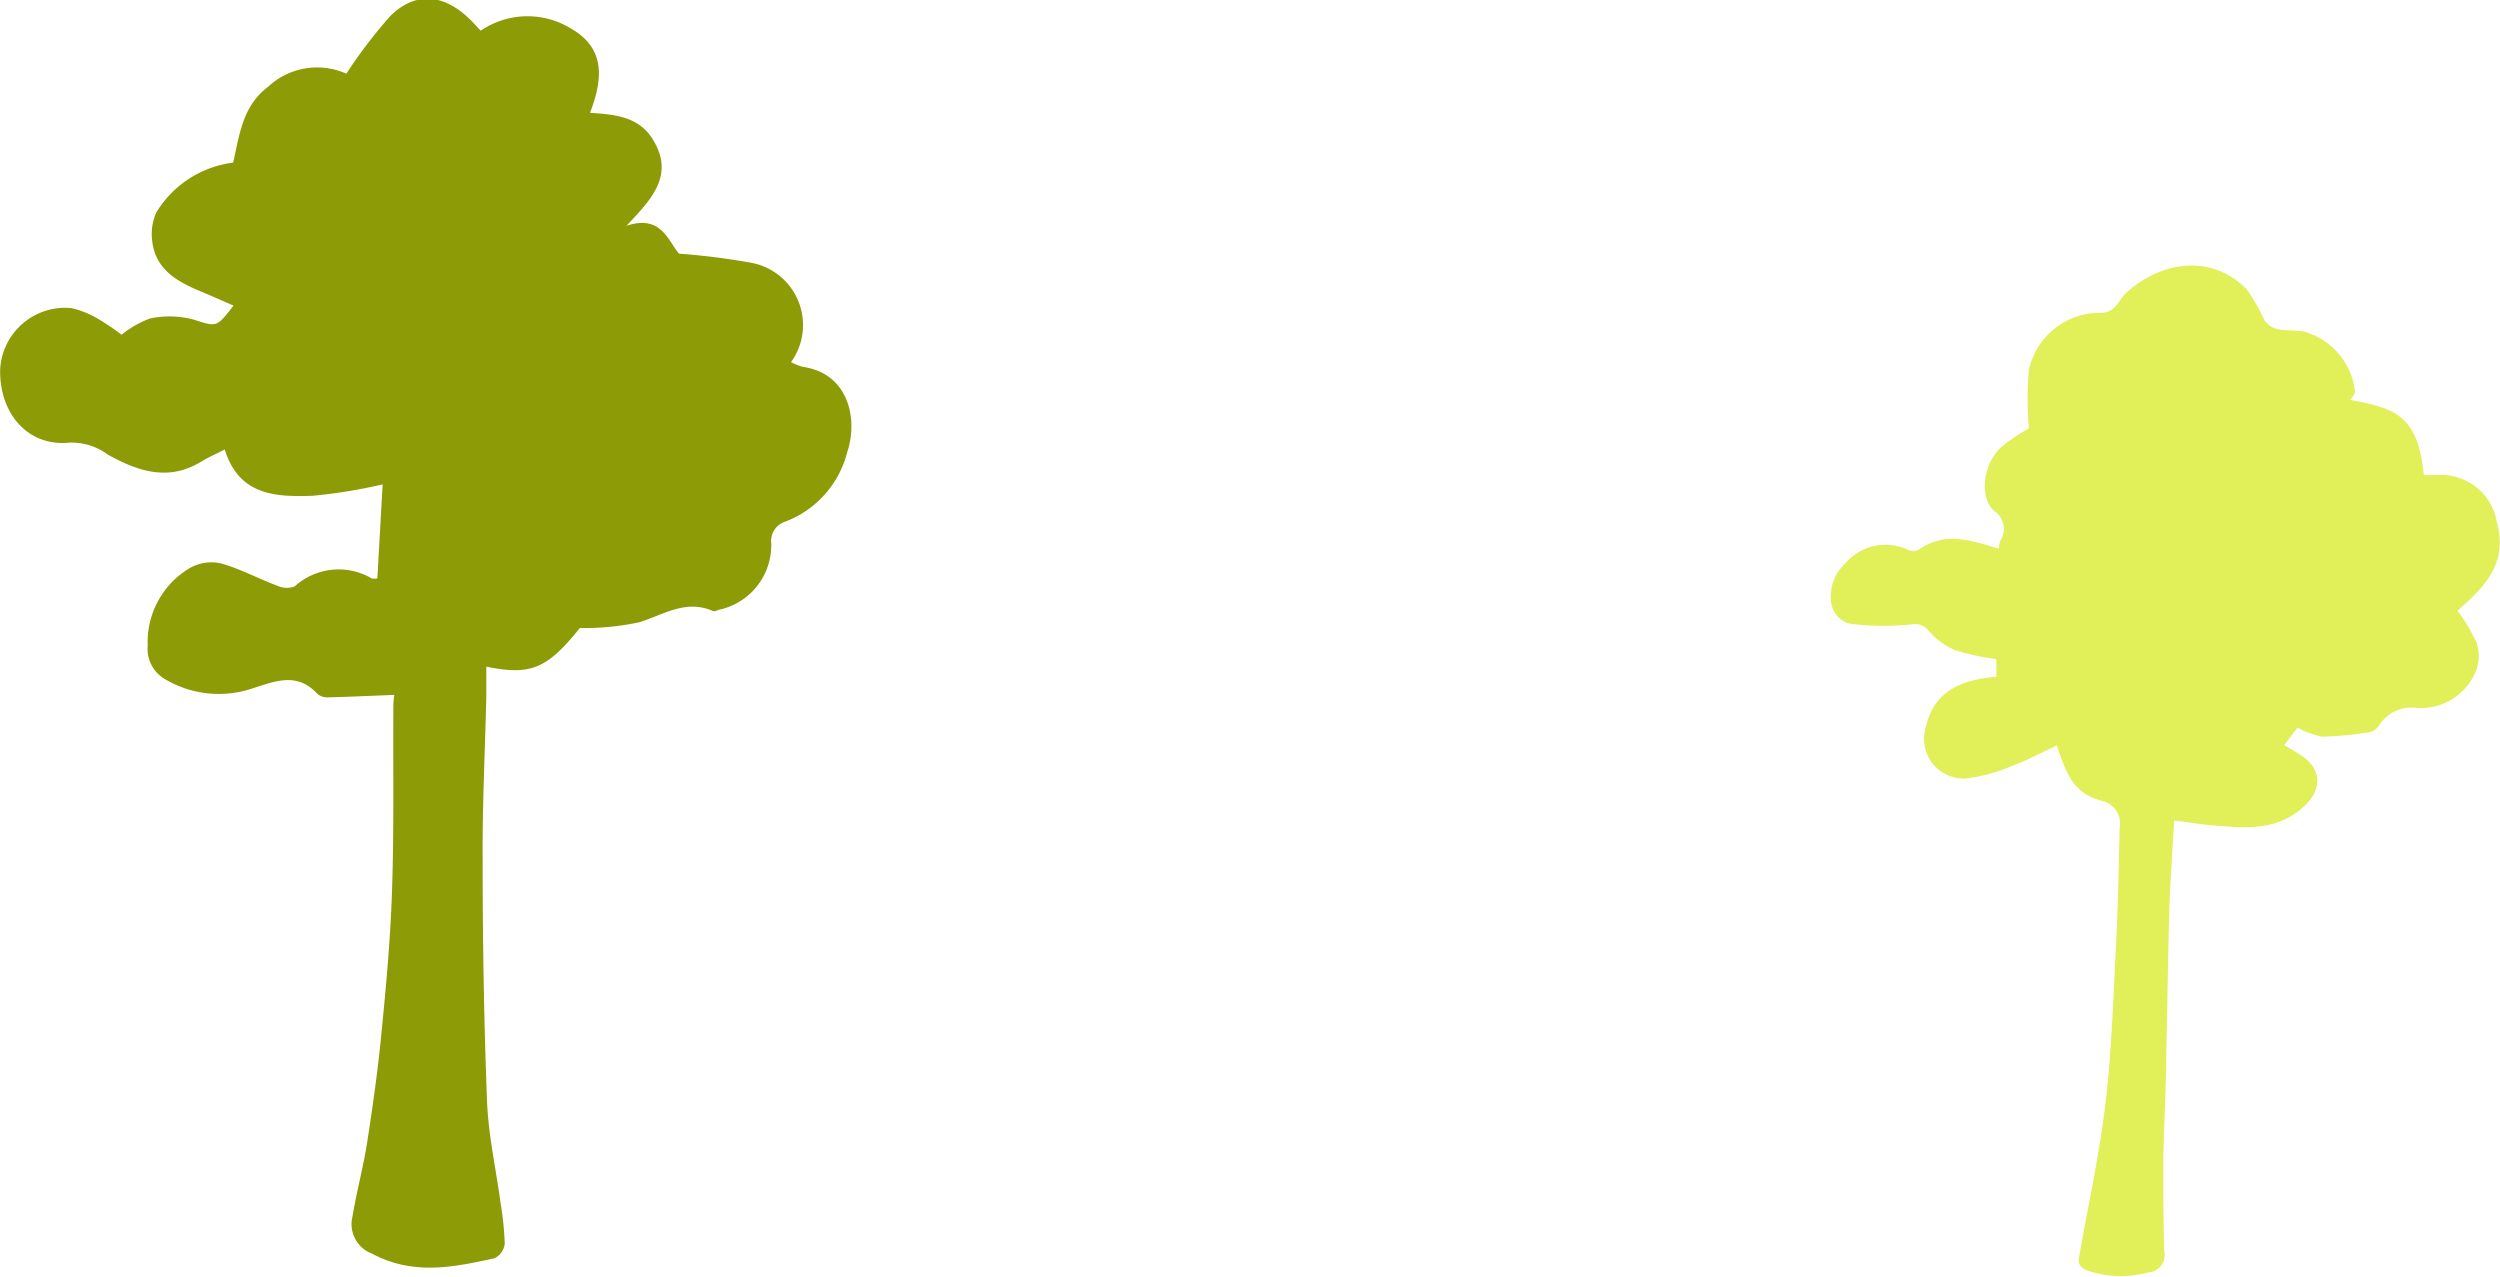 <svg id="Layer_1" data-name="Layer 1" xmlns="http://www.w3.org/2000/svg" viewBox="0 0 142.5 72.77"><defs><style>.cls-1{fill:#e1ef59;}.cls-2{fill:#8d9b07;}</style></defs><title>trees</title><path class="cls-1" d="M349.89,248.7c2.61,0.49,3.87.87,4.22,4.29h0.73a3.22,3.22,0,0,1,3.43,2.7c0.55,2-.33,3.24-1.61,4.46l-0.63.57a10.67,10.67,0,0,1,1.08,1.81,2.4,2.4,0,0,1,0,1.55,3.39,3.39,0,0,1-3.44,2.18,2.16,2.16,0,0,0-2.11,1,0.88,0.88,0,0,1-.54.38,19.22,19.22,0,0,1-2.7.26,4.75,4.75,0,0,1-1.41-.52l-0.76,1c0.26,0.16.64,0.37,1,.61,1.23,0.83,1.14,2.05,0,3-1.4,1.2-3,1.14-4.64,1-0.89-.05-1.78-0.21-2.63-0.31-0.1,1.73-.23,3.46-0.28,5.2-0.08,2.64-.1,5.29-0.17,7.93,0,2.07-.14,4.13-0.17,6.19,0,1.74,0,3.48.05,5.21a1,1,0,0,1-.94,1.23,5.83,5.83,0,0,1-3.49-.13c-0.56-.26-0.45-0.55-0.38-1,0.51-2.83,1.12-5.65,1.46-8.5s0.44-5.81.59-8.72c0.12-2.34.17-4.69,0.22-7a1.32,1.32,0,0,0-1.05-1.54c-1.38-.39-1.88-1.14-2.53-3.15-0.84.39-1.66,0.84-2.52,1.15a9.43,9.43,0,0,1-2.72.74,2.27,2.27,0,0,1-2.21-3c0.48-2,2-2.63,4-2.81v-1a14.56,14.56,0,0,1-2.35-.51,4.13,4.13,0,0,1-1.5-1.1,1,1,0,0,0-1-.37,15.62,15.62,0,0,1-3.17,0,1.41,1.41,0,0,1-1.38-1.18,2.52,2.52,0,0,1,.76-2.26,3,3,0,0,1,3.58-.82,0.79,0.79,0,0,0,.65,0c1.3-.93,2.65-0.63,4-0.22l0.44,0.14a0.41,0.41,0,0,0,.12,0,1.31,1.31,0,0,1,.08-0.43,1.23,1.23,0,0,0-.37-1.71c-0.83-.77-0.63-2.59.37-3.58a9.61,9.61,0,0,1,1.63-1.11,18.29,18.29,0,0,1,0-3.35,4.14,4.14,0,0,1,4.09-3.24c0.89,0,1-.75,1.49-1.17,2-1.79,4.84-2.2,6.84-.16a10.14,10.14,0,0,1,1,1.75,1.25,1.25,0,0,0,.71.5c0.47,0.11,1,.07,1.46.13a4,4,0,0,1,3,3.5A1.19,1.19,0,0,1,349.89,248.7Z" transform="translate(-215.95 -225.91)"/><path class="cls-2" d="M249,261.71c-1.86,2.31-2.78,2.72-5.33,2.2,0,0.58,0,1.16,0,1.73-0.07,3-.22,6-0.21,9,0,4.67.07,9.34,0.25,14,0.07,1.95.51,3.88,0.77,5.83a17.34,17.34,0,0,1,.24,2.34,1.07,1.07,0,0,1-.58.82c-2.33.51-4.63,1-7-.27a1.79,1.79,0,0,1-1.1-2.1c0.24-1.45.63-2.87,0.85-4.31,0.33-2.13.63-4.28,0.83-6.43,0.26-2.65.5-5.31,0.58-8,0.11-3.33.05-6.67,0.07-10,0-.37,0-0.74.06-1-1.33.05-2.58,0.11-3.83,0.14a0.85,0.85,0,0,1-.58-0.22c-1.14-1.23-2.39-.7-3.65-0.3a6,6,0,0,1-5-.51,2,2,0,0,1-1-1.93,4.9,4.9,0,0,1,2.38-4.4,2.48,2.48,0,0,1,1.77-.28c1.11,0.3,2.14.87,3.22,1.27a1.31,1.31,0,0,0,1,.05,3.73,3.73,0,0,1,4.4-.46,0.83,0.83,0,0,0,.32,0l0.3-5.36a29.94,29.94,0,0,1-4,.65c-2.06.07-4.19,0-5-2.64-0.52.27-.94,0.45-1.32,0.68-1.87,1.16-3.62.57-5.33-.38a3.49,3.49,0,0,0-2.21-.69c-2.31.24-4-1.61-3.94-4.19a3.71,3.71,0,0,1,4.05-3.48,5.3,5.3,0,0,1,1.54.62,14.15,14.15,0,0,1,1.33.9,5.75,5.75,0,0,1,1.63-.93,5.34,5.34,0,0,1,2.45.06c1.33,0.41,1.3.51,2.3-.79-0.62-.27-1.22-0.54-1.82-0.79-1.38-.57-2.65-1.26-2.82-2.94a3,3,0,0,1,.24-1.58,6,6,0,0,1,4.38-2.84c0.36-1.55.51-3.21,2-4.33a4.08,4.08,0,0,1,4.45-.74,28.44,28.44,0,0,1,2.51-3.29c1.41-1.39,3-1.26,4.46.12,0.23,0.21.43,0.45,0.69,0.72a4.73,4.73,0,0,1,5.15-.12c2,1.14,1.8,2.94,1.08,4.8,1.5,0.1,2.84.23,3.63,1.6,1.18,2-.15,3.35-1.55,4.84,2-.67,2.38.9,3,1.59a39.06,39.06,0,0,1,4.12.52,3.61,3.61,0,0,1,2.26,5.66,3,3,0,0,0,.66.27c2.64,0.37,3.16,3,2.55,4.83a5.74,5.74,0,0,1-3.56,4,1.15,1.15,0,0,0-.78,1.21,3.76,3.76,0,0,1-3,3.81,0.65,0.65,0,0,1-.3.08c-1.55-.7-2.82.19-4.22,0.63A15.29,15.29,0,0,1,249,261.71Z" transform="translate(-215.95 -225.91)"/></svg>